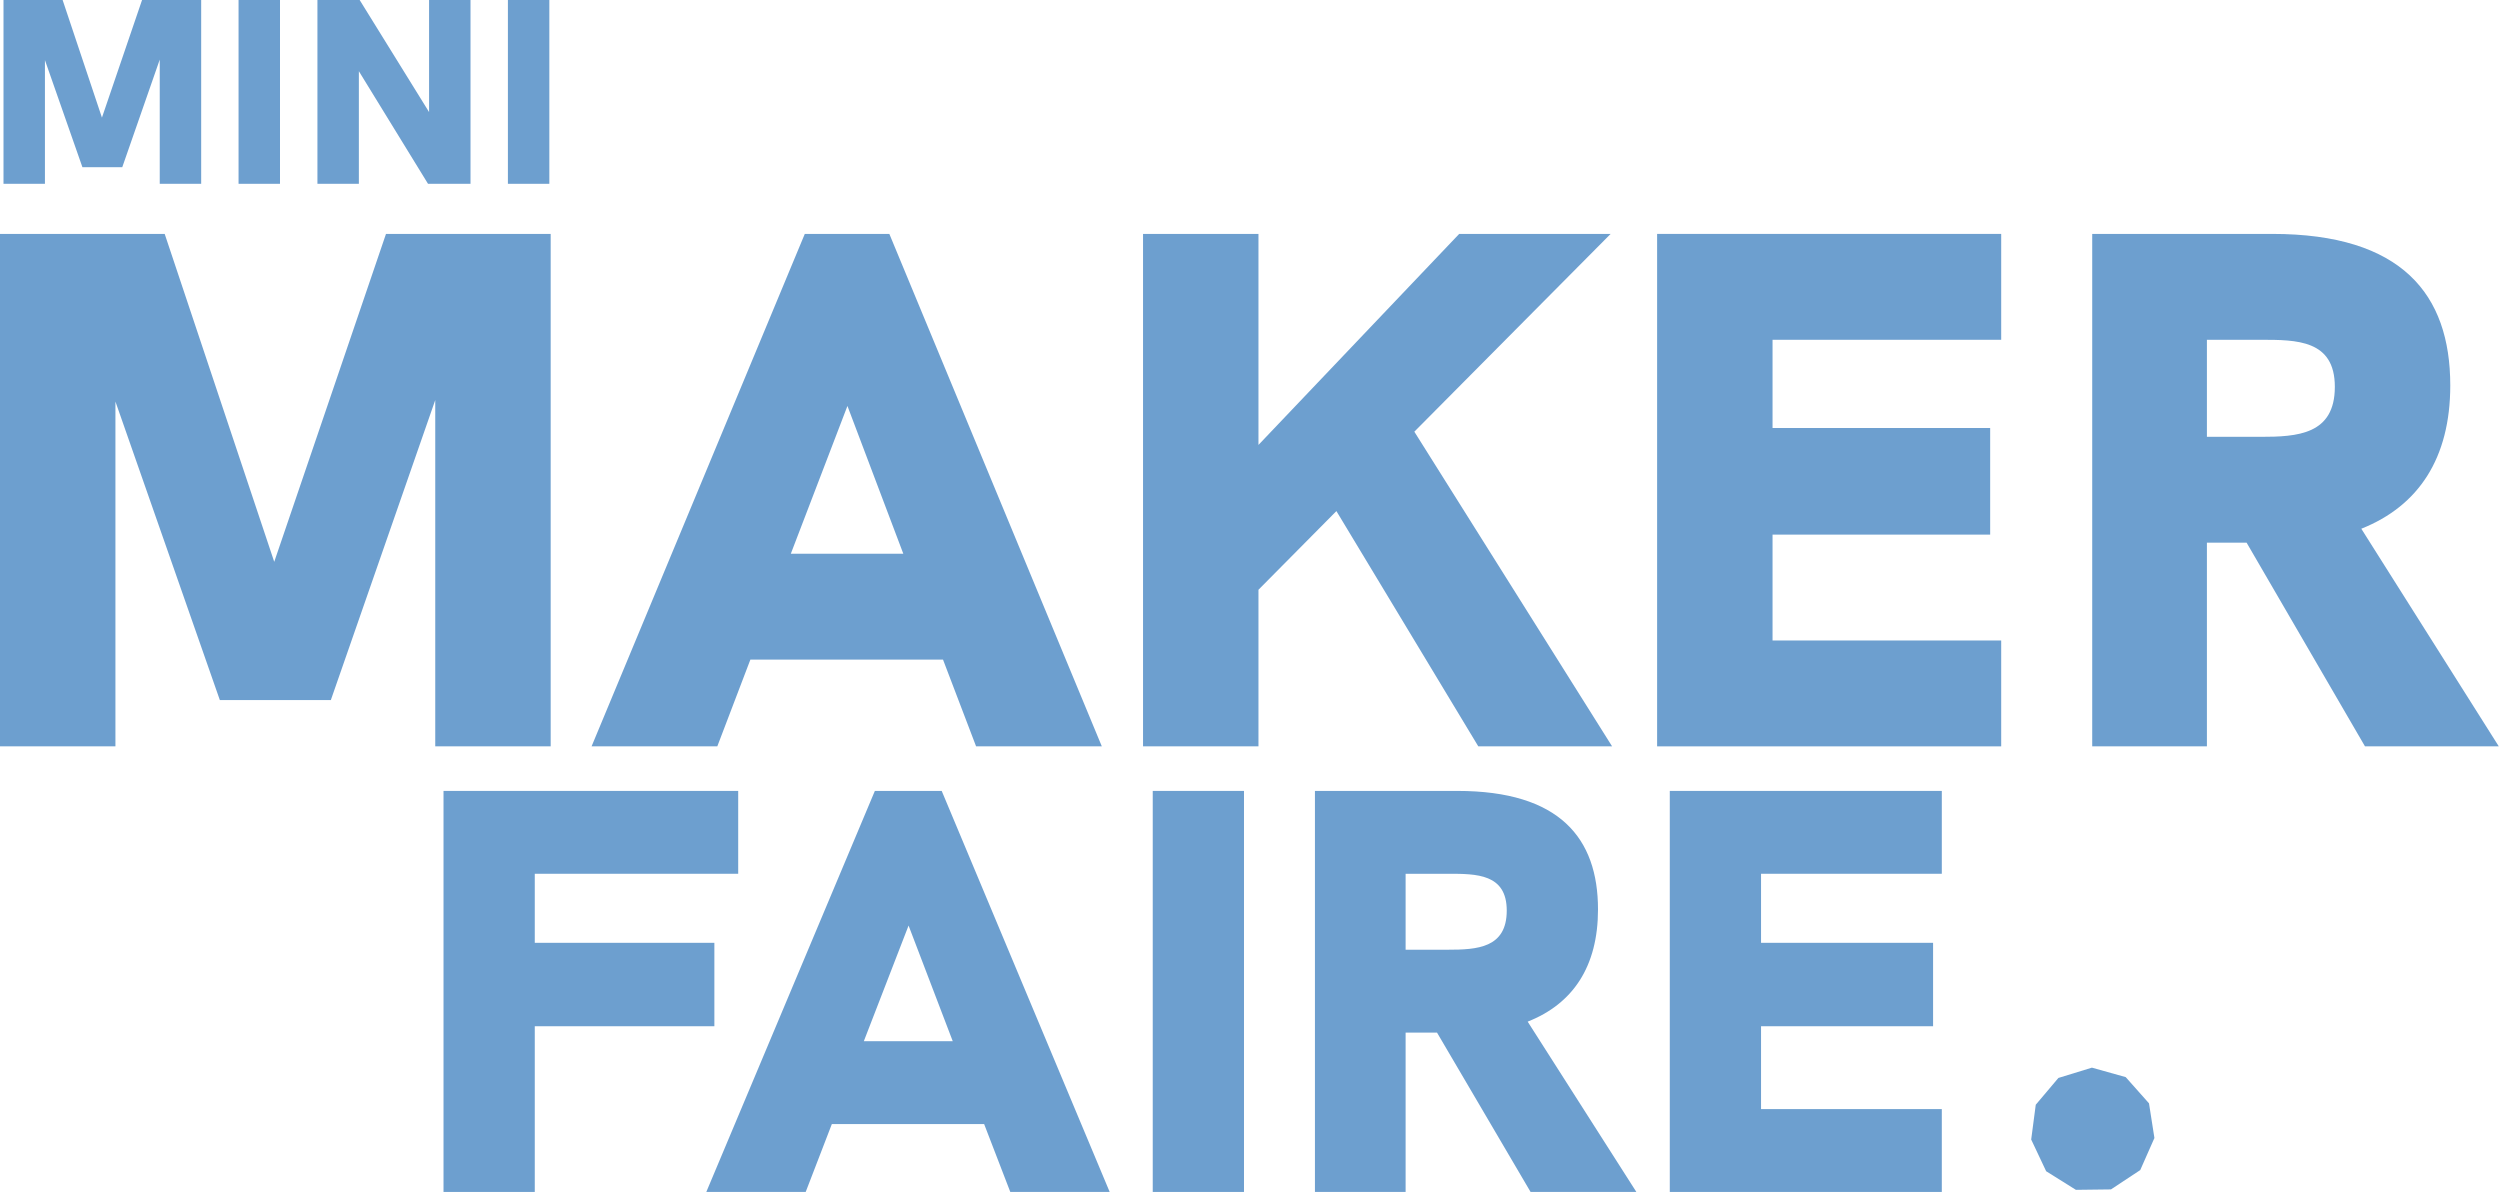 <svg width="635" height="303" viewBox="0 0 635 303" fill="none" xmlns="http://www.w3.org/2000/svg">
<path d="M36.083 0L25.893 29.874L15.905 0H0.888V46.686H11.413V15.272L20.933 42.467H31.055L40.575 15.138V46.686H51.1V0H36.083Z" fill="#6D9FCF"/>
<path d="M60.594 46.686H71.119V0H60.594V46.686Z" fill="#6D9FCF"/>
<path d="M108.985 0V28.467L91.353 0H80.627V46.686H91.152V18.085L108.716 46.686H119.51V0H108.985Z" fill="#6D9FCF"/>
<path d="M129.008 46.686H139.533V0H129.008V46.686Z" fill="#6D9FCF"/>
<path d="M98.041 59.413L69.656 142.702L41.831 59.413H0V189.575H29.319V101.991L55.837 177.81H84.036L110.553 101.618V189.575H139.873V59.413H98.041Z" fill="#6D9FCF"/>
<path d="M247.928 189.575H279.862L225.892 59.413H204.417L150.26 189.575H182.194L190.597 167.539H239.525L247.928 189.575ZM200.868 140.648L215.248 103.112L229.44 140.648H200.868Z" fill="#6D9FCF"/>
<path d="M409.475 189.575L359.24 109.648L409.102 59.413H370.632L319.65 113.009V59.413H290.331V189.575H319.65V149.798L339.445 129.816L375.487 189.575H409.475Z" fill="#6D9FCF"/>
<path d="M420.907 189.575H508.304V162.684H450.226V135.792H505.503V108.714H450.226V86.305H508.304V59.413H420.907V189.575Z" fill="#6D9FCF"/>
<path d="M634.693 189.575L599.772 134.298C614.338 128.509 622.368 116.371 622.368 97.883C622.368 74.726 610.043 59.413 577.176 59.413H531.423V189.575H560.555V137.846H570.639L600.706 189.575H634.693ZM560.555 110.955V86.305H574.188C583.338 86.305 593.049 86.305 593.049 98.256C593.049 110.395 583.525 110.955 574.188 110.955H560.555Z" fill="#6D9FCF"/>
<path d="M112.653 302.754H135.831V260.665H181.45V239.474H135.831V221.937H187.503V200.893H112.653V302.754Z" fill="#6D9FCF"/>
<path d="M256.613 302.754H281.859L239.193 200.893H222.215L179.401 302.754H204.646L211.29 285.509H249.97L256.613 302.754ZM219.41 264.465L230.777 235.09L241.998 264.465H219.41Z" fill="#6D9FCF"/>
<path d="M292.796 302.754H315.974V200.893H292.796V302.754Z" fill="#6D9FCF"/>
<path d="M415.636 302.754L388.029 259.496C399.544 254.966 405.893 245.466 405.893 230.998C405.893 212.877 396.149 200.893 370.165 200.893H333.995V302.754H357.026V262.273H364.998L388.767 302.754H415.636ZM357.026 241.228V221.937H367.803C375.037 221.937 382.714 221.937 382.714 231.29C382.714 240.79 375.185 241.228 367.803 241.228H357.026Z" fill="#6D9FCF"/>
<path d="M424.125 302.754H493.218V281.71H447.304V260.665H491.003V239.474H447.304V221.937H493.218V200.893H424.125V302.754Z" fill="#6D9FCF"/>
<path d="M531.349 271.183L539.928 273.588L545.845 280.248L547.222 289.051L543.621 297.2L536.186 302.109L527.278 302.219L519.724 297.495L515.923 289.437L517.082 280.604L522.832 273.799L531.349 271.183Z" fill="#6D9FCF"/>
</svg>
